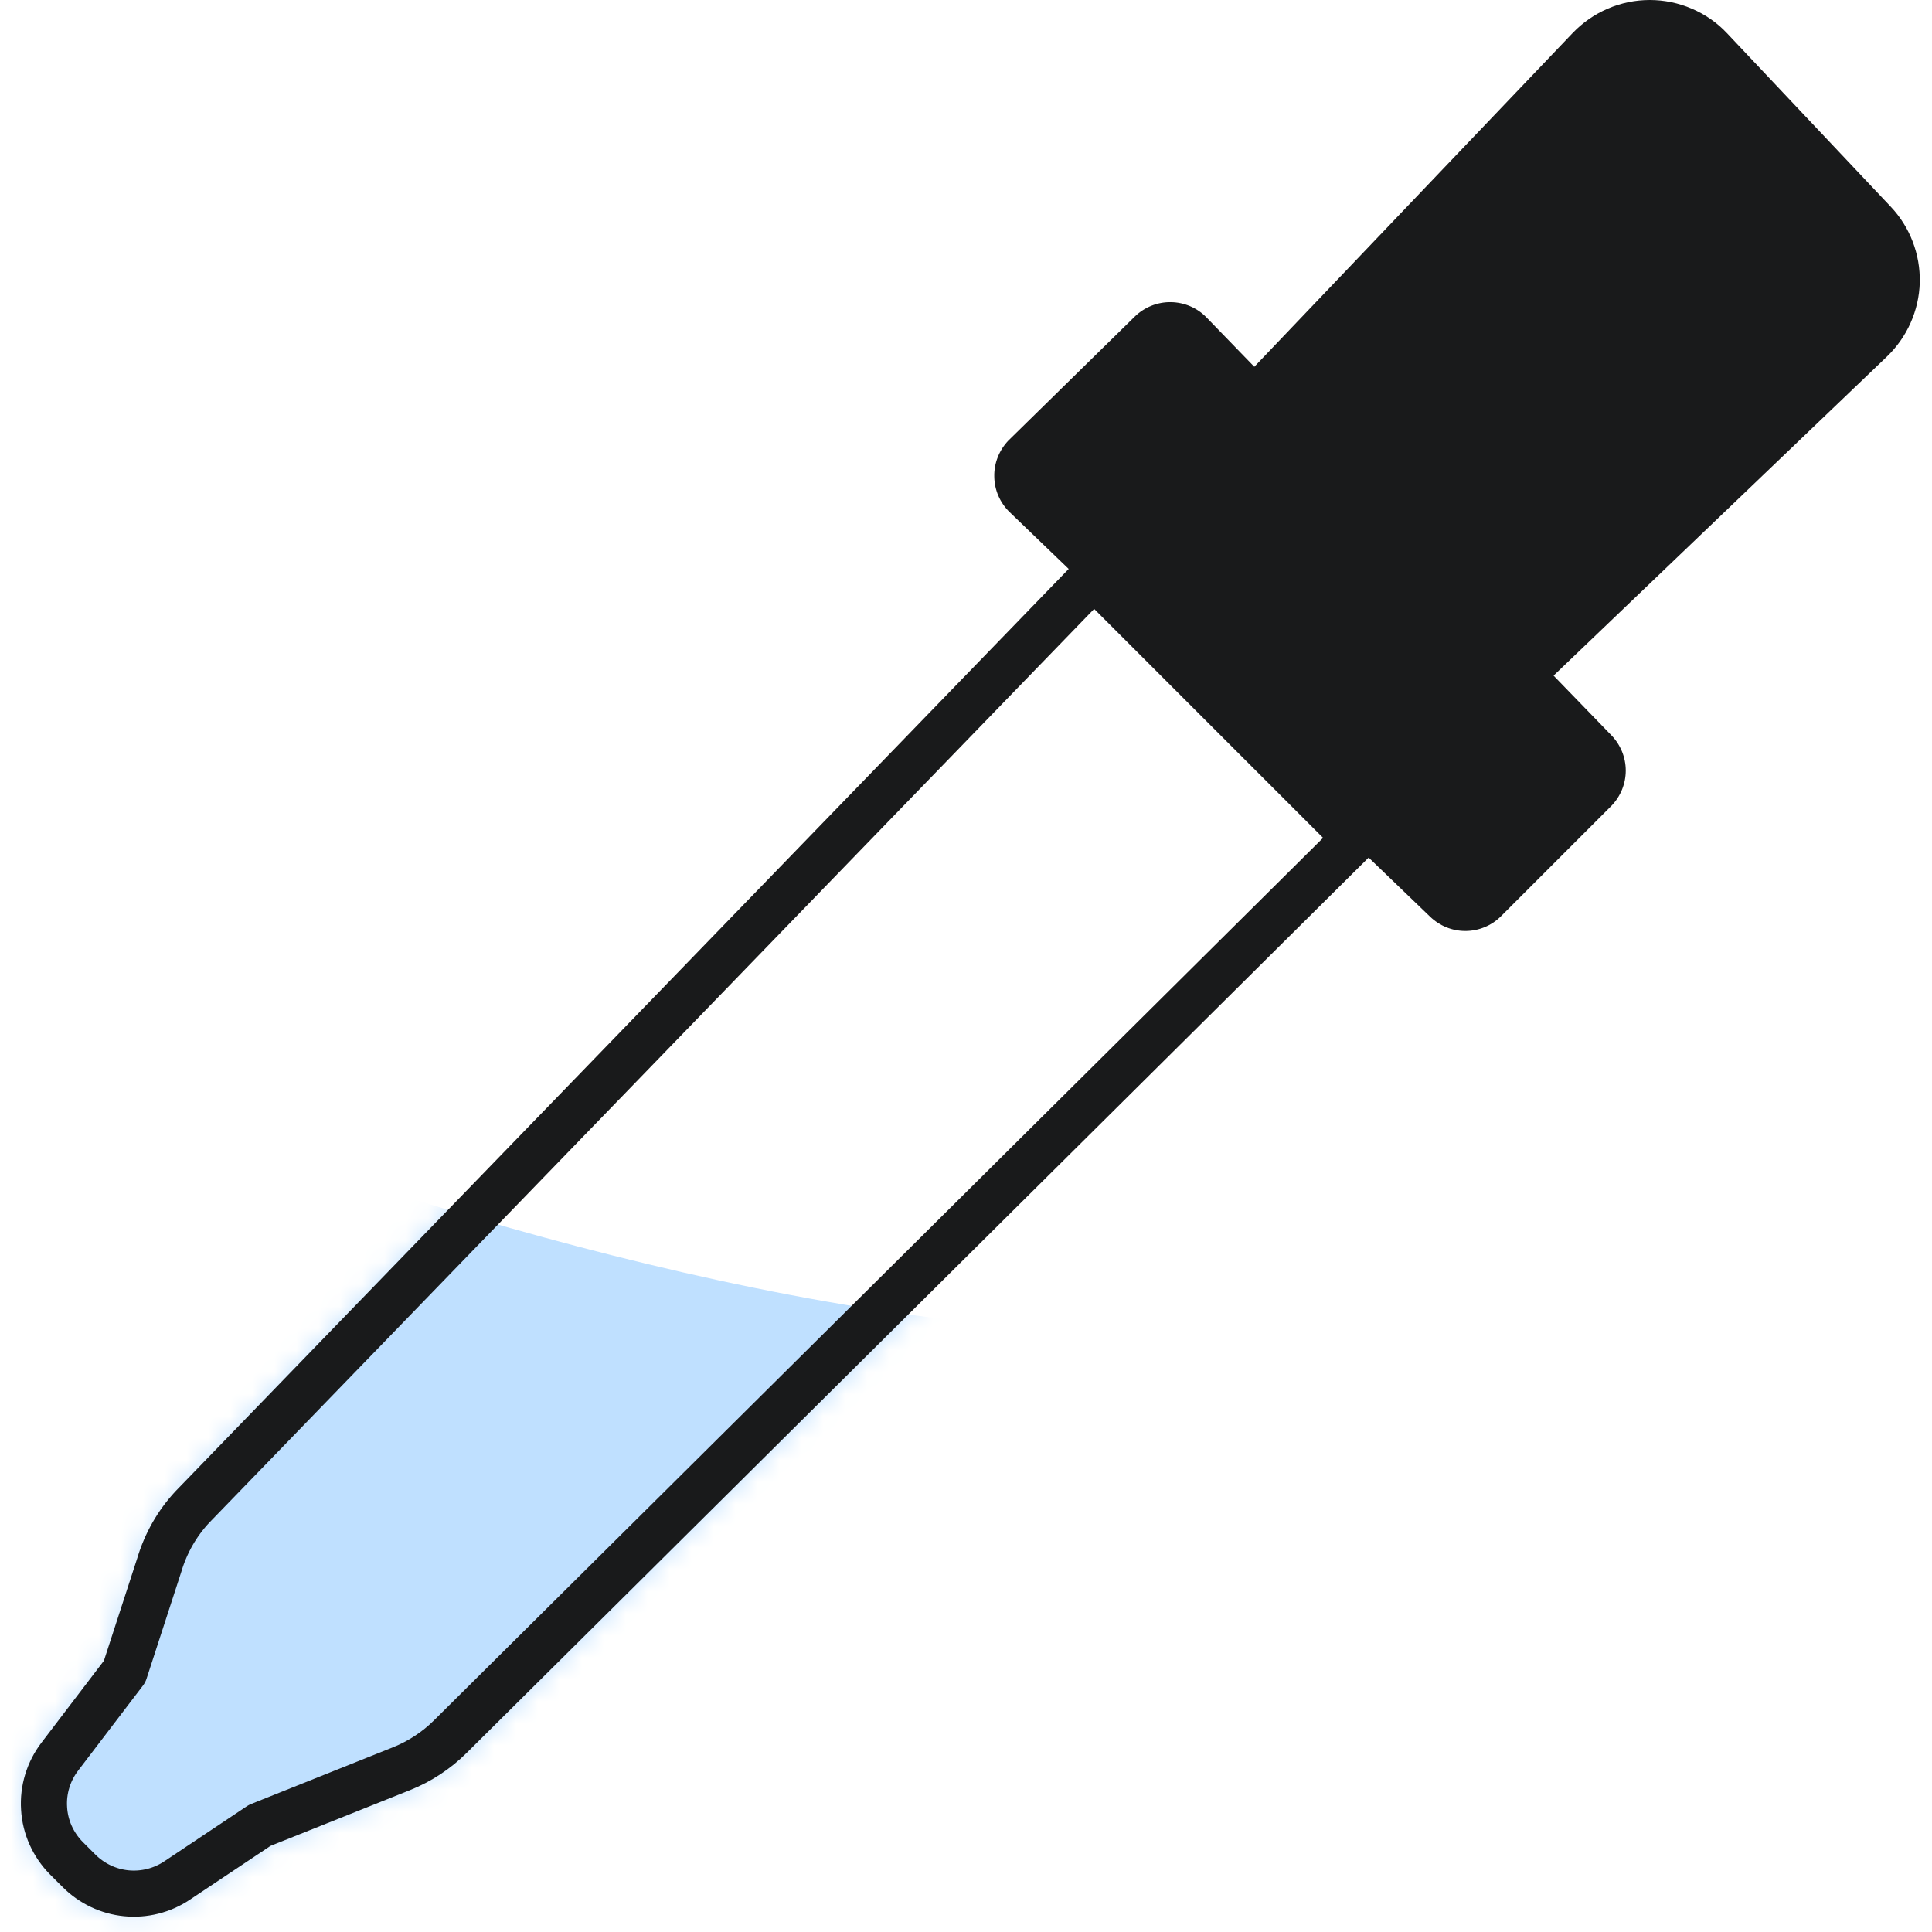 <svg width="88" height="88" viewBox="0 0 88 88" fill="none" xmlns="http://www.w3.org/2000/svg">
<path d="M45.988 23.326L65.133 41.749C65.567 42.169 66.141 42.405 66.743 42.405C67.345 42.405 67.926 42.169 68.353 41.749L73.393 36.71C73.813 36.279 74.051 35.701 74.051 35.099C74.051 34.497 73.813 33.919 73.393 33.488L54.955 14.46C54.745 14.242 54.493 14.069 54.213 13.949C53.933 13.829 53.632 13.766 53.331 13.762C53.023 13.758 52.722 13.815 52.442 13.928C52.162 14.041 51.903 14.209 51.686 14.421L45.932 20.065C45.512 20.505 45.274 21.095 45.288 21.707C45.295 22.318 45.547 22.9 45.988 23.326Z" fill="#191A1B"/>
<path d="M56.81 17.044L71.629 1.507C72.085 1.031 72.63 0.652 73.233 0.393C73.835 0.134 74.486 0 75.144 0C75.802 0 76.453 0.134 77.055 0.393C77.663 0.652 78.21 1.031 78.657 1.507L86.12 9.414C87.001 10.345 87.471 11.586 87.443 12.865C87.408 14.144 86.868 15.359 85.945 16.244L70.398 31.123L56.81 17.044Z" fill="#191A1B"/>
<mask id="mask0_425_19681" style="mask-type:alpha" maskUnits="userSpaceOnUse" x="0" y="25" width="63" height="63">
<path d="M3.016 84.632L3.604 85.219C4.185 85.796 4.94 86.156 5.752 86.236C6.564 86.316 7.384 86.111 8.063 85.657L11.829 83.144L18.276 80.567C19.116 80.232 19.878 79.732 20.516 79.097L61.752 38.166L49.825 26.238L8.763 68.639C8.063 69.39 7.552 70.291 7.258 71.274L5.676 76.139L2.729 80.006C2.211 80.682 1.952 81.523 2.008 82.373C2.057 83.224 2.421 84.026 3.016 84.632Z" fill="white" stroke="#191A1B" stroke-width="2.1" stroke-linecap="round" stroke-linejoin="round"/>
</mask>
<g mask="url(#mask0_425_19681)">
<path d="M55 60.5C39.8 61.7 17.667 54.667 8.5 51L-17.5 69L-7 111L46.5 94L55 60.5Z" fill="#BFE0FF"/>
</g>
<path d="M3.016 84.632L3.604 85.219C4.185 85.796 4.94 86.156 5.752 86.236C6.564 86.316 7.384 86.111 8.063 85.657L11.829 83.144L18.276 80.567C19.116 80.232 19.879 79.732 20.516 79.097L61.752 38.166L49.825 26.238L8.763 68.639C8.063 69.39 7.552 70.291 7.258 71.274L5.676 76.139L2.729 80.006C2.211 80.682 1.952 81.523 2.008 82.373C2.057 83.224 2.421 84.026 3.016 84.632Z" stroke="#191A1B" stroke-width="2.1" stroke-linecap="round" stroke-linejoin="round"/>
</svg>
